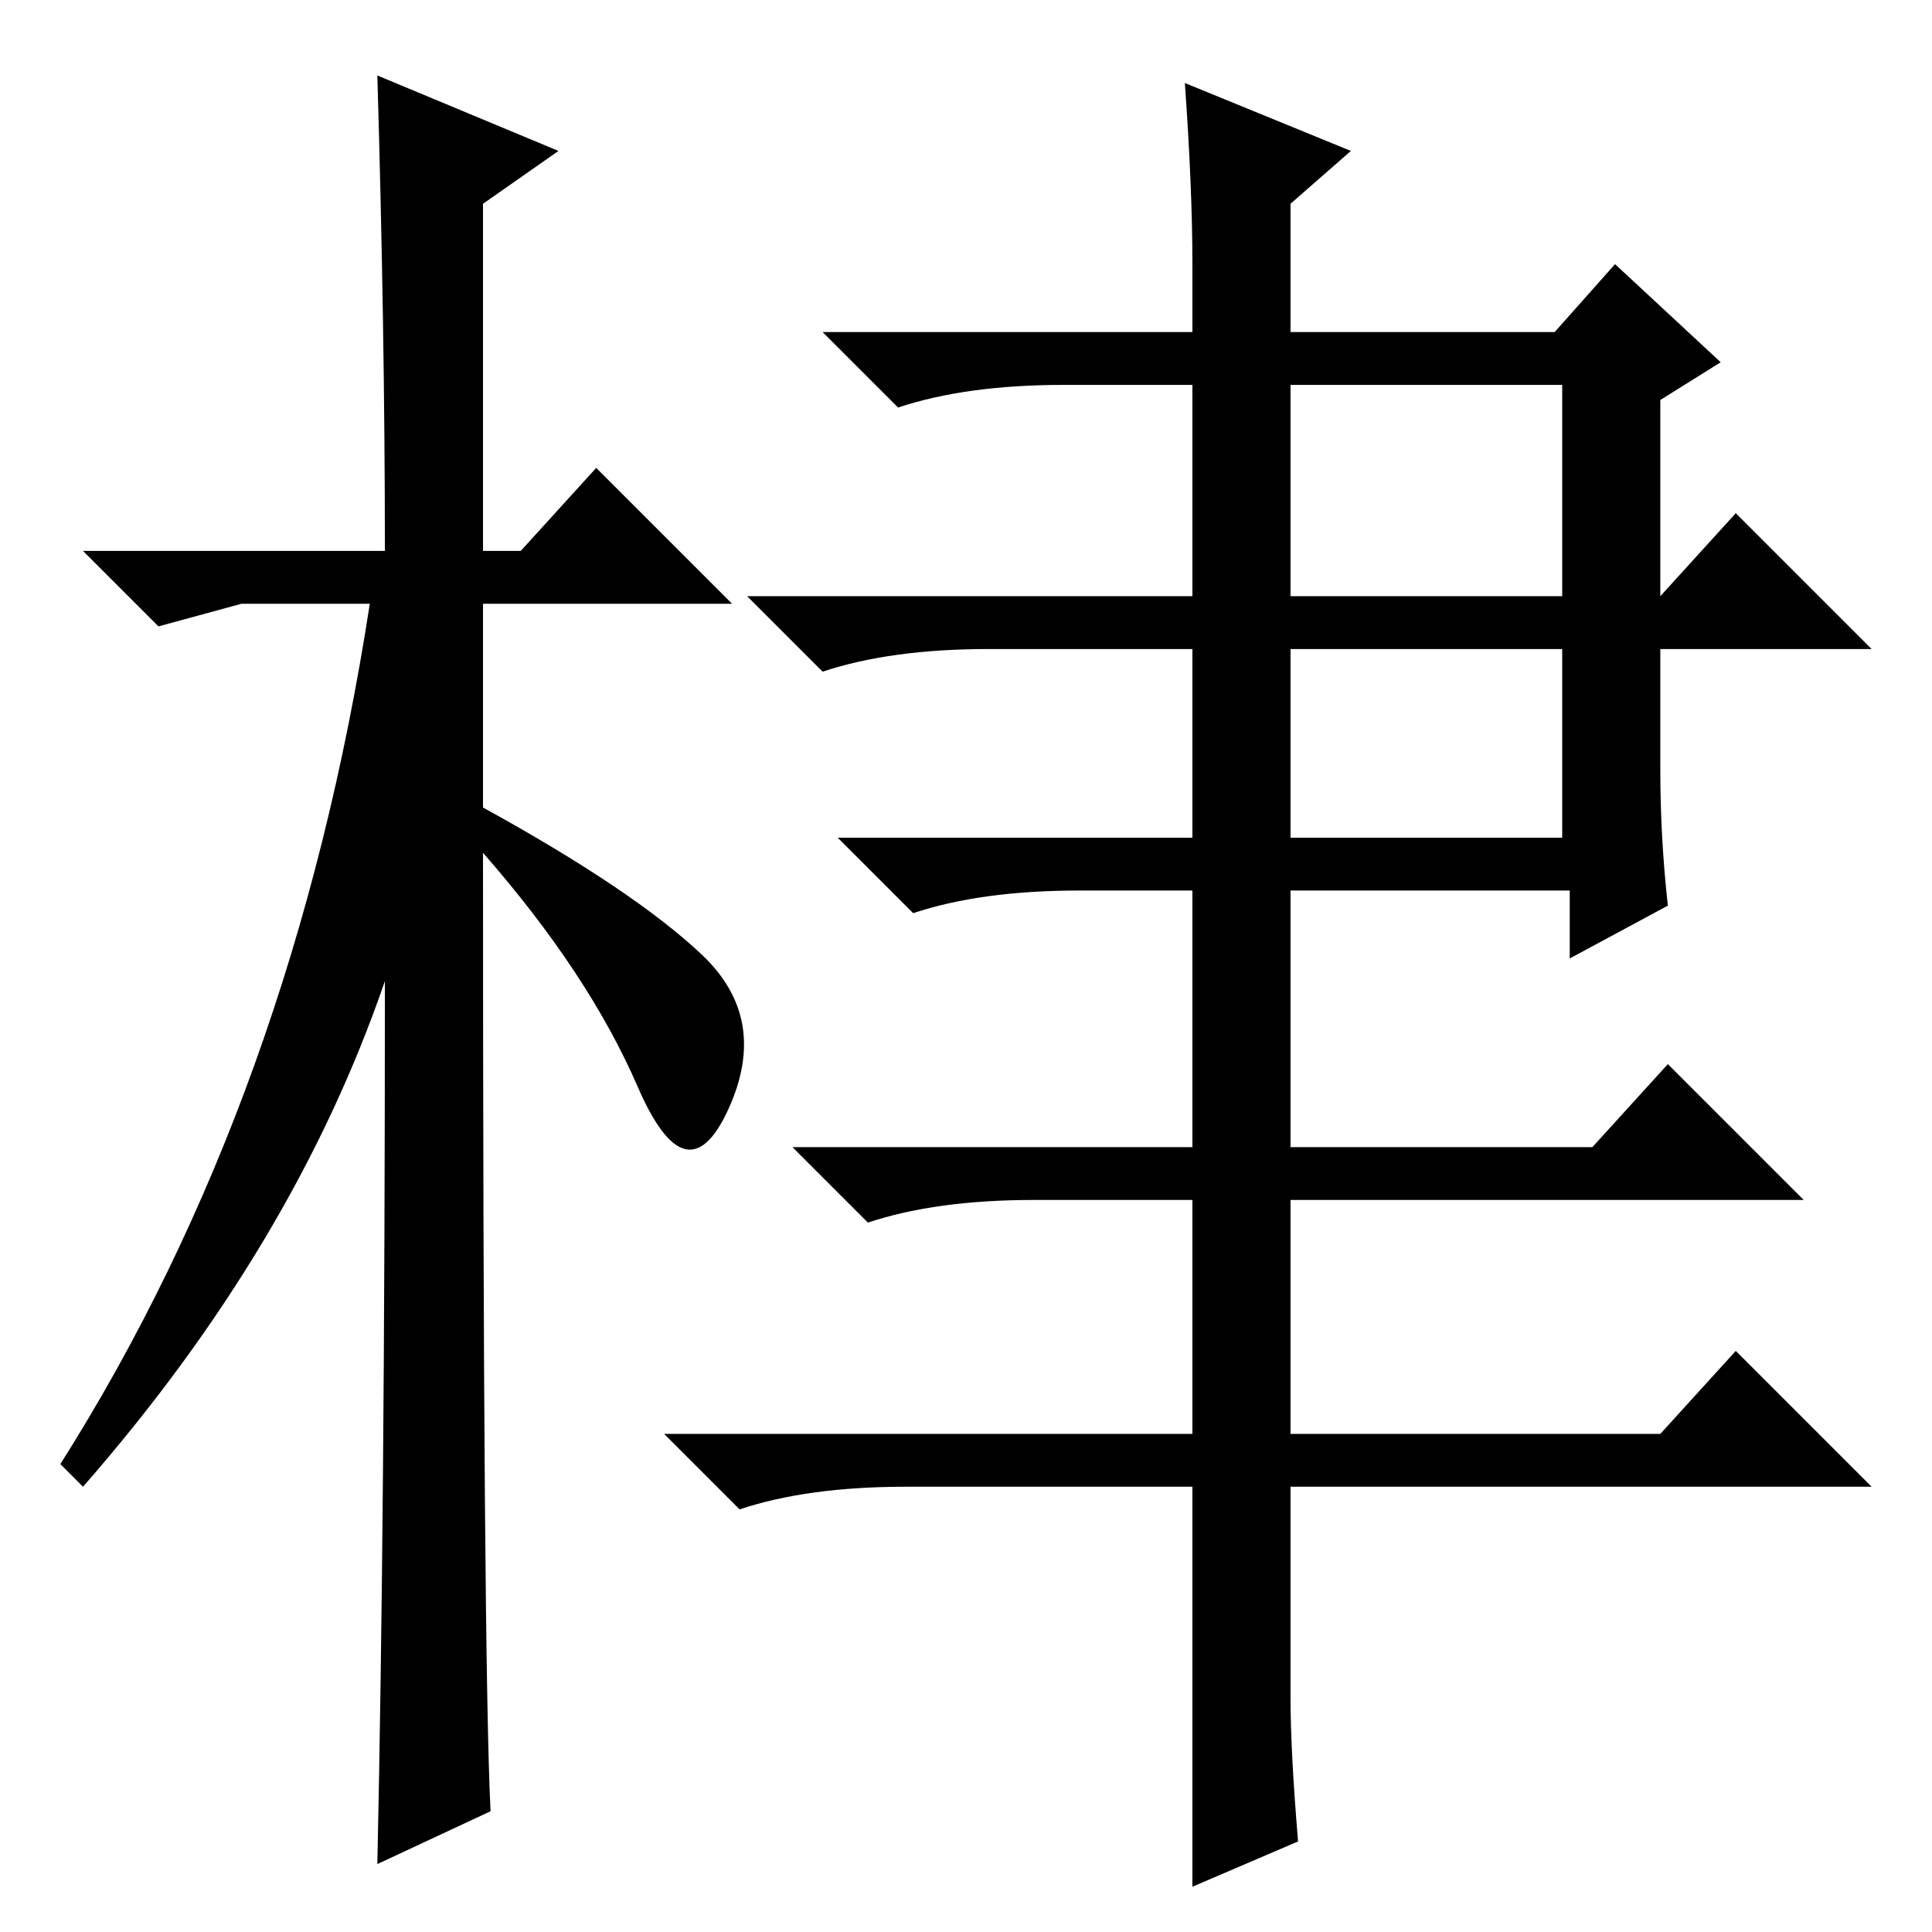 <?xml version="1.0" standalone="no"?>
<!DOCTYPE svg PUBLIC "-//W3C//DTD SVG 1.1//EN" "http://www.w3.org/Graphics/SVG/1.1/DTD/svg11.dtd" >
<svg xmlns="http://www.w3.org/2000/svg" xmlns:xlink="http://www.w3.org/1999/xlink" version="1.1" viewBox="0 -36 256 256">
  <g transform="matrix(1 0 0 -1 0 220)">
   <path fill="currentColor"
d="M65 16l-15 -7q1 46 1 117q-12 -35 -40 -67l-3 3q31 49 41 114h-17l-11 -3l-10 10h40q0 29 -1 63l24 -10l-10 -7v-46h5l10 11l18 -18h-33v-27q20 -11 29 -19.5t3.5 -20.5t-12 3t-20.5 31q0 -107 1 -127zM171 177h36v28h-36v-28zM171 145h36v25h-36v-25zM221 136l-13 -7v9
h-37v-34h40l10 11l18 -18h-68v-31h49l10 11l18 -18h-77v-28q0 -7 1 -19l-14 -6v24v29h-38q-13 0 -22 -3l-10 10h70v31h-21q-13 0 -22 -3l-10 10h53v34h-15q-13 0 -22 -3l-10 10h47v25h-27q-13 0 -22 -3l-10 10h59v28h-17q-13 0 -22 -3l-10 10h49v9q0 10 -1 24l22 -9l-8 -7
v-17h35l8 9l14 -13l-8 -5v-26l10 11l18 -18h-28v-16q0 -9 1 -18z" />
  </g>

</svg>

